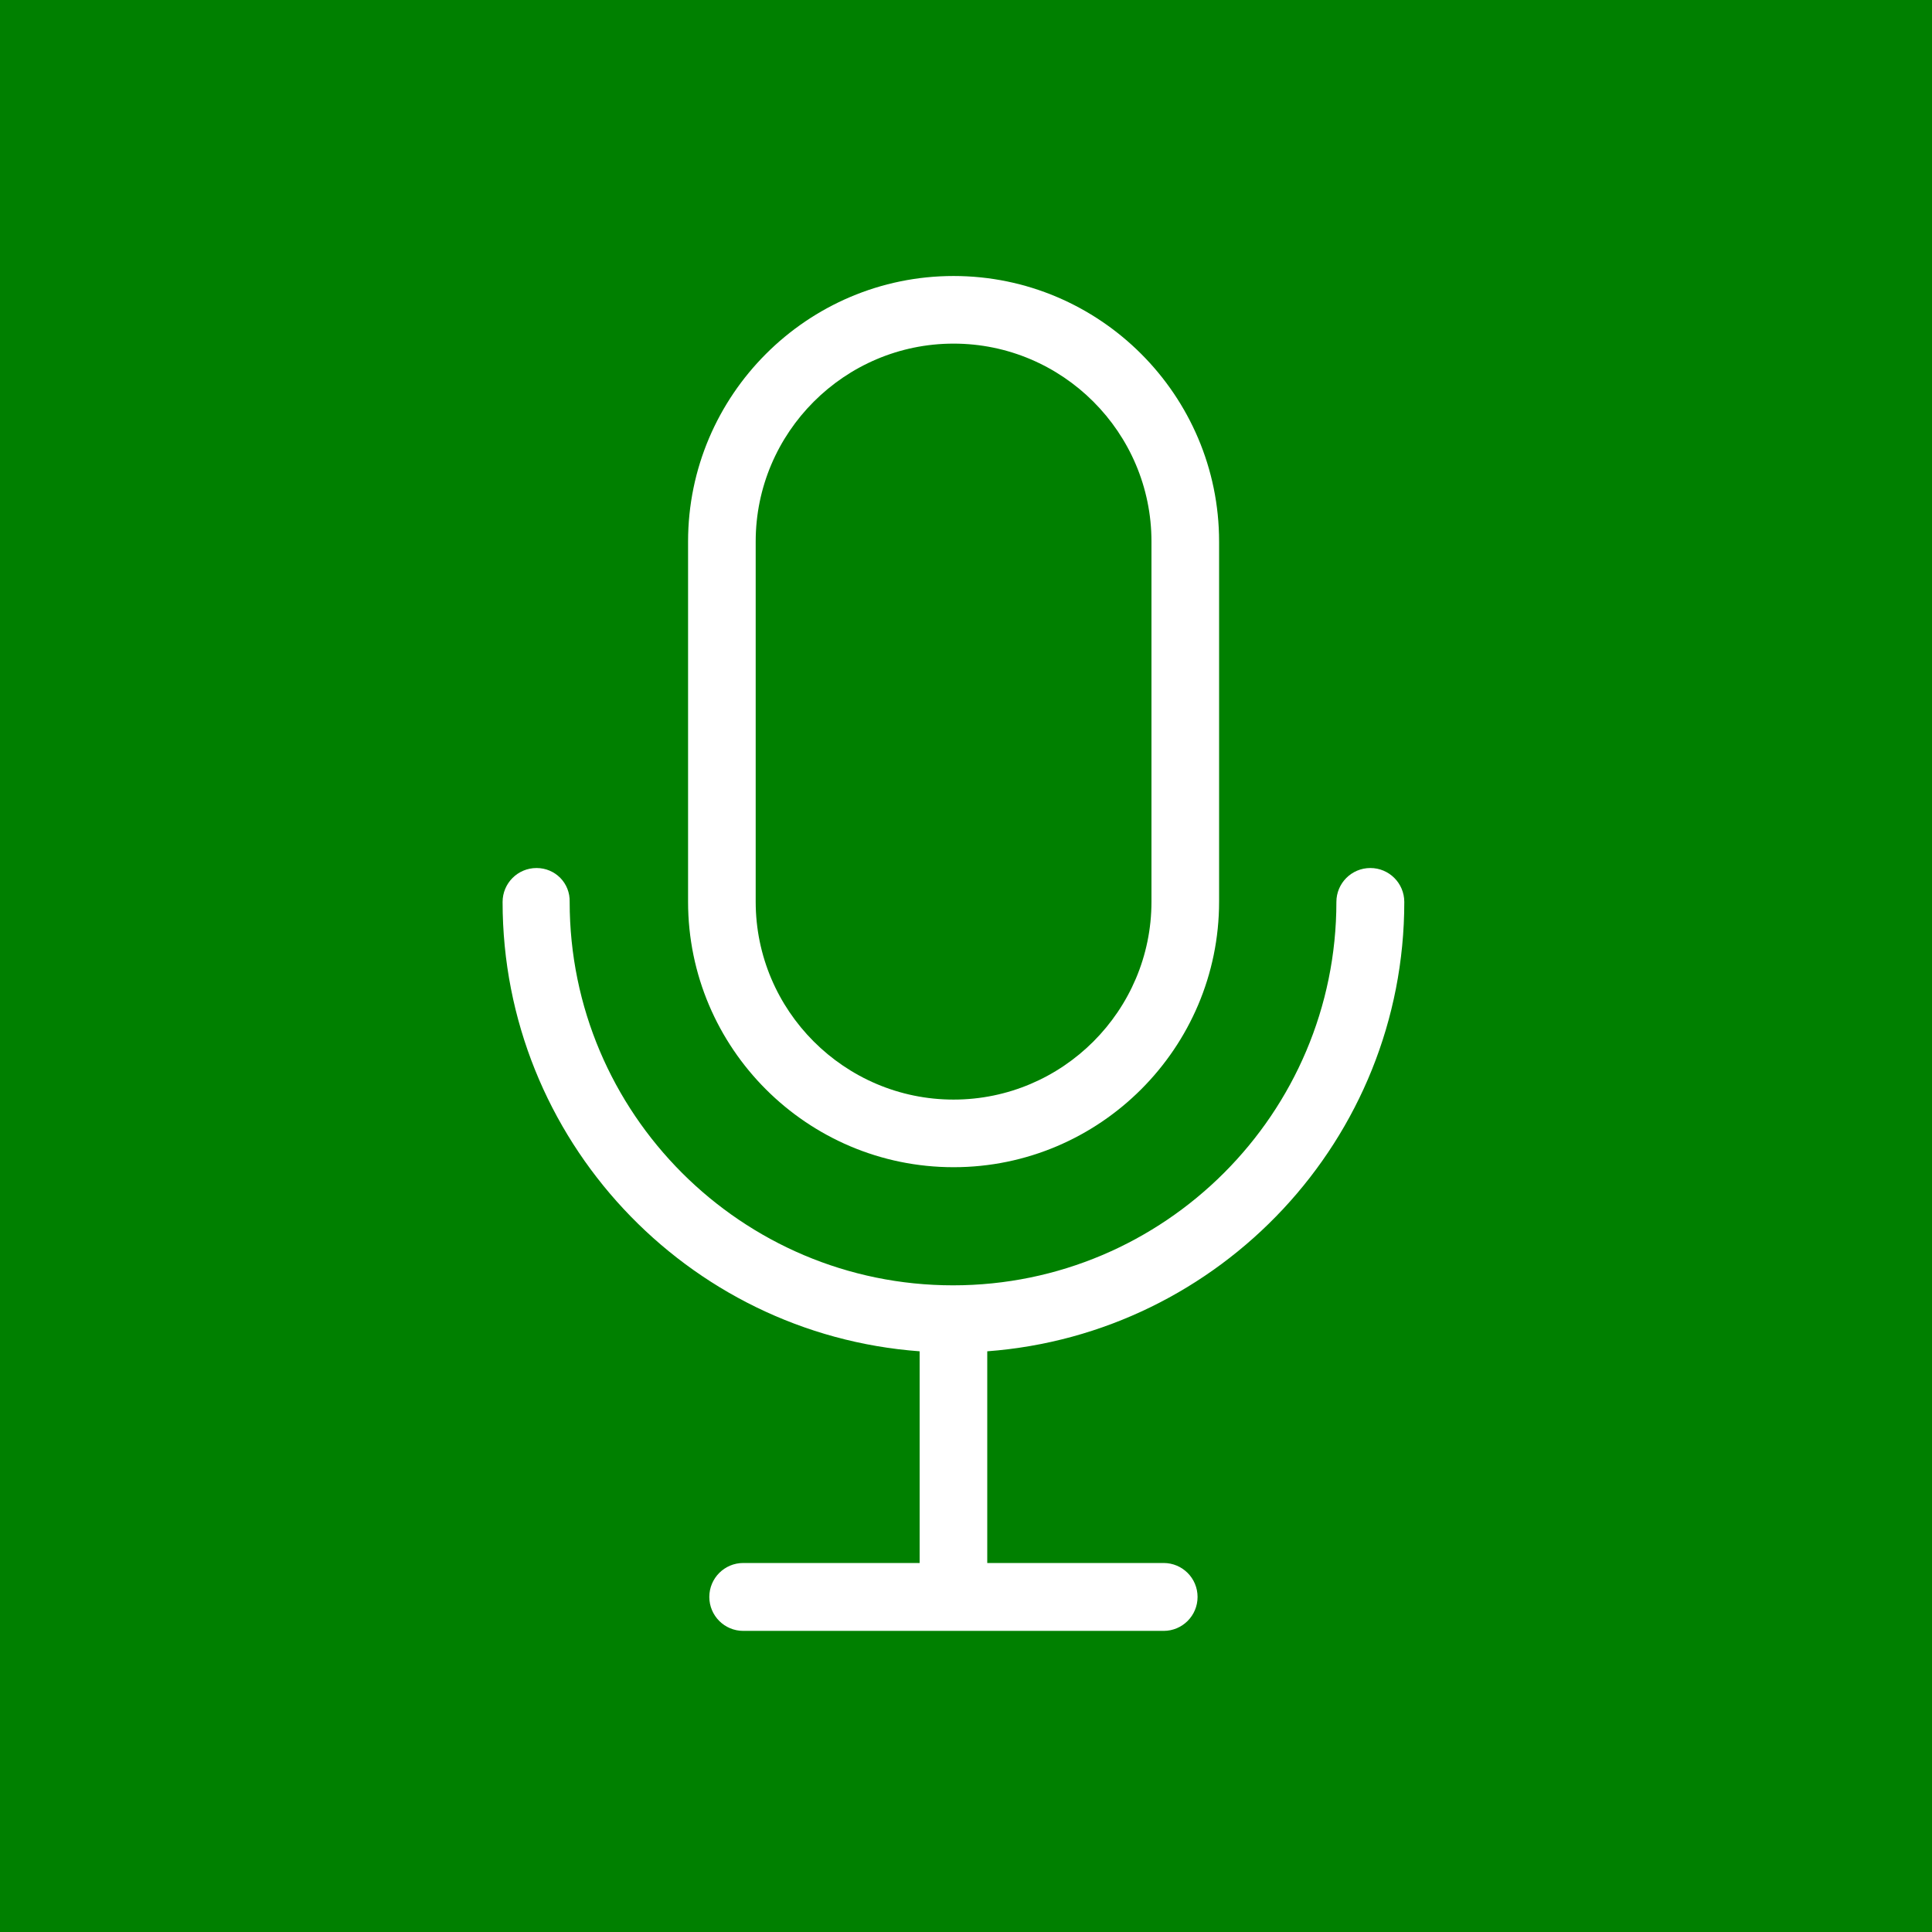 <svg xmlns="http://www.w3.org/2000/svg" viewBox="-100 -100 700 700">
  <rect x="-100" y="-100" width="800" height="800" fill="green" />
  <g>
    <g fill="white">
        <path d="M245.5,322.9c53,0,96.2-43.2,96.2-96.2V96.2c0-53-43.2-96.2-96.2-96.2s-96.2,43.2-96.2,96.2v130.5C149.3,279.8,192.5,322.9,245.5,322.9zM173.8,96.2c0-39.5,32.2-71.7,71.7-71.7s71.7,32.2,71.7,71.7v130.5c0,39.5-32.2,71.7-71.7,71.7s-71.7-32.2-71.7-71.7V96.2z"/>
        <path d="M94.4,214.5c-6.8,0-12.3,5.5-12.3,12.3c0,85.9,66.7,156.6,151.1,162.8v76.7h-63.9c-6.8,0-12.3,5.5-12.3,12.3s5.5,12.3,12.3,12.3h152.3c6.8,0,12.3-5.5,12.3-12.3s-5.5-12.3-12.3-12.3h-63.9v-76.7c84.4-6.3,151.1-76.9,151.1-162.8c0-6.8-5.5-12.3-12.3-12.3s-12.3,5.5-12.3,12.3c0,76.6-62.3,138.9-138.9,138.9s-138.9-62.3-138.9-138.9C106.6,220,101.2,214.5,94.4,214.5z"/>
    </g>
  </g>
</svg>
